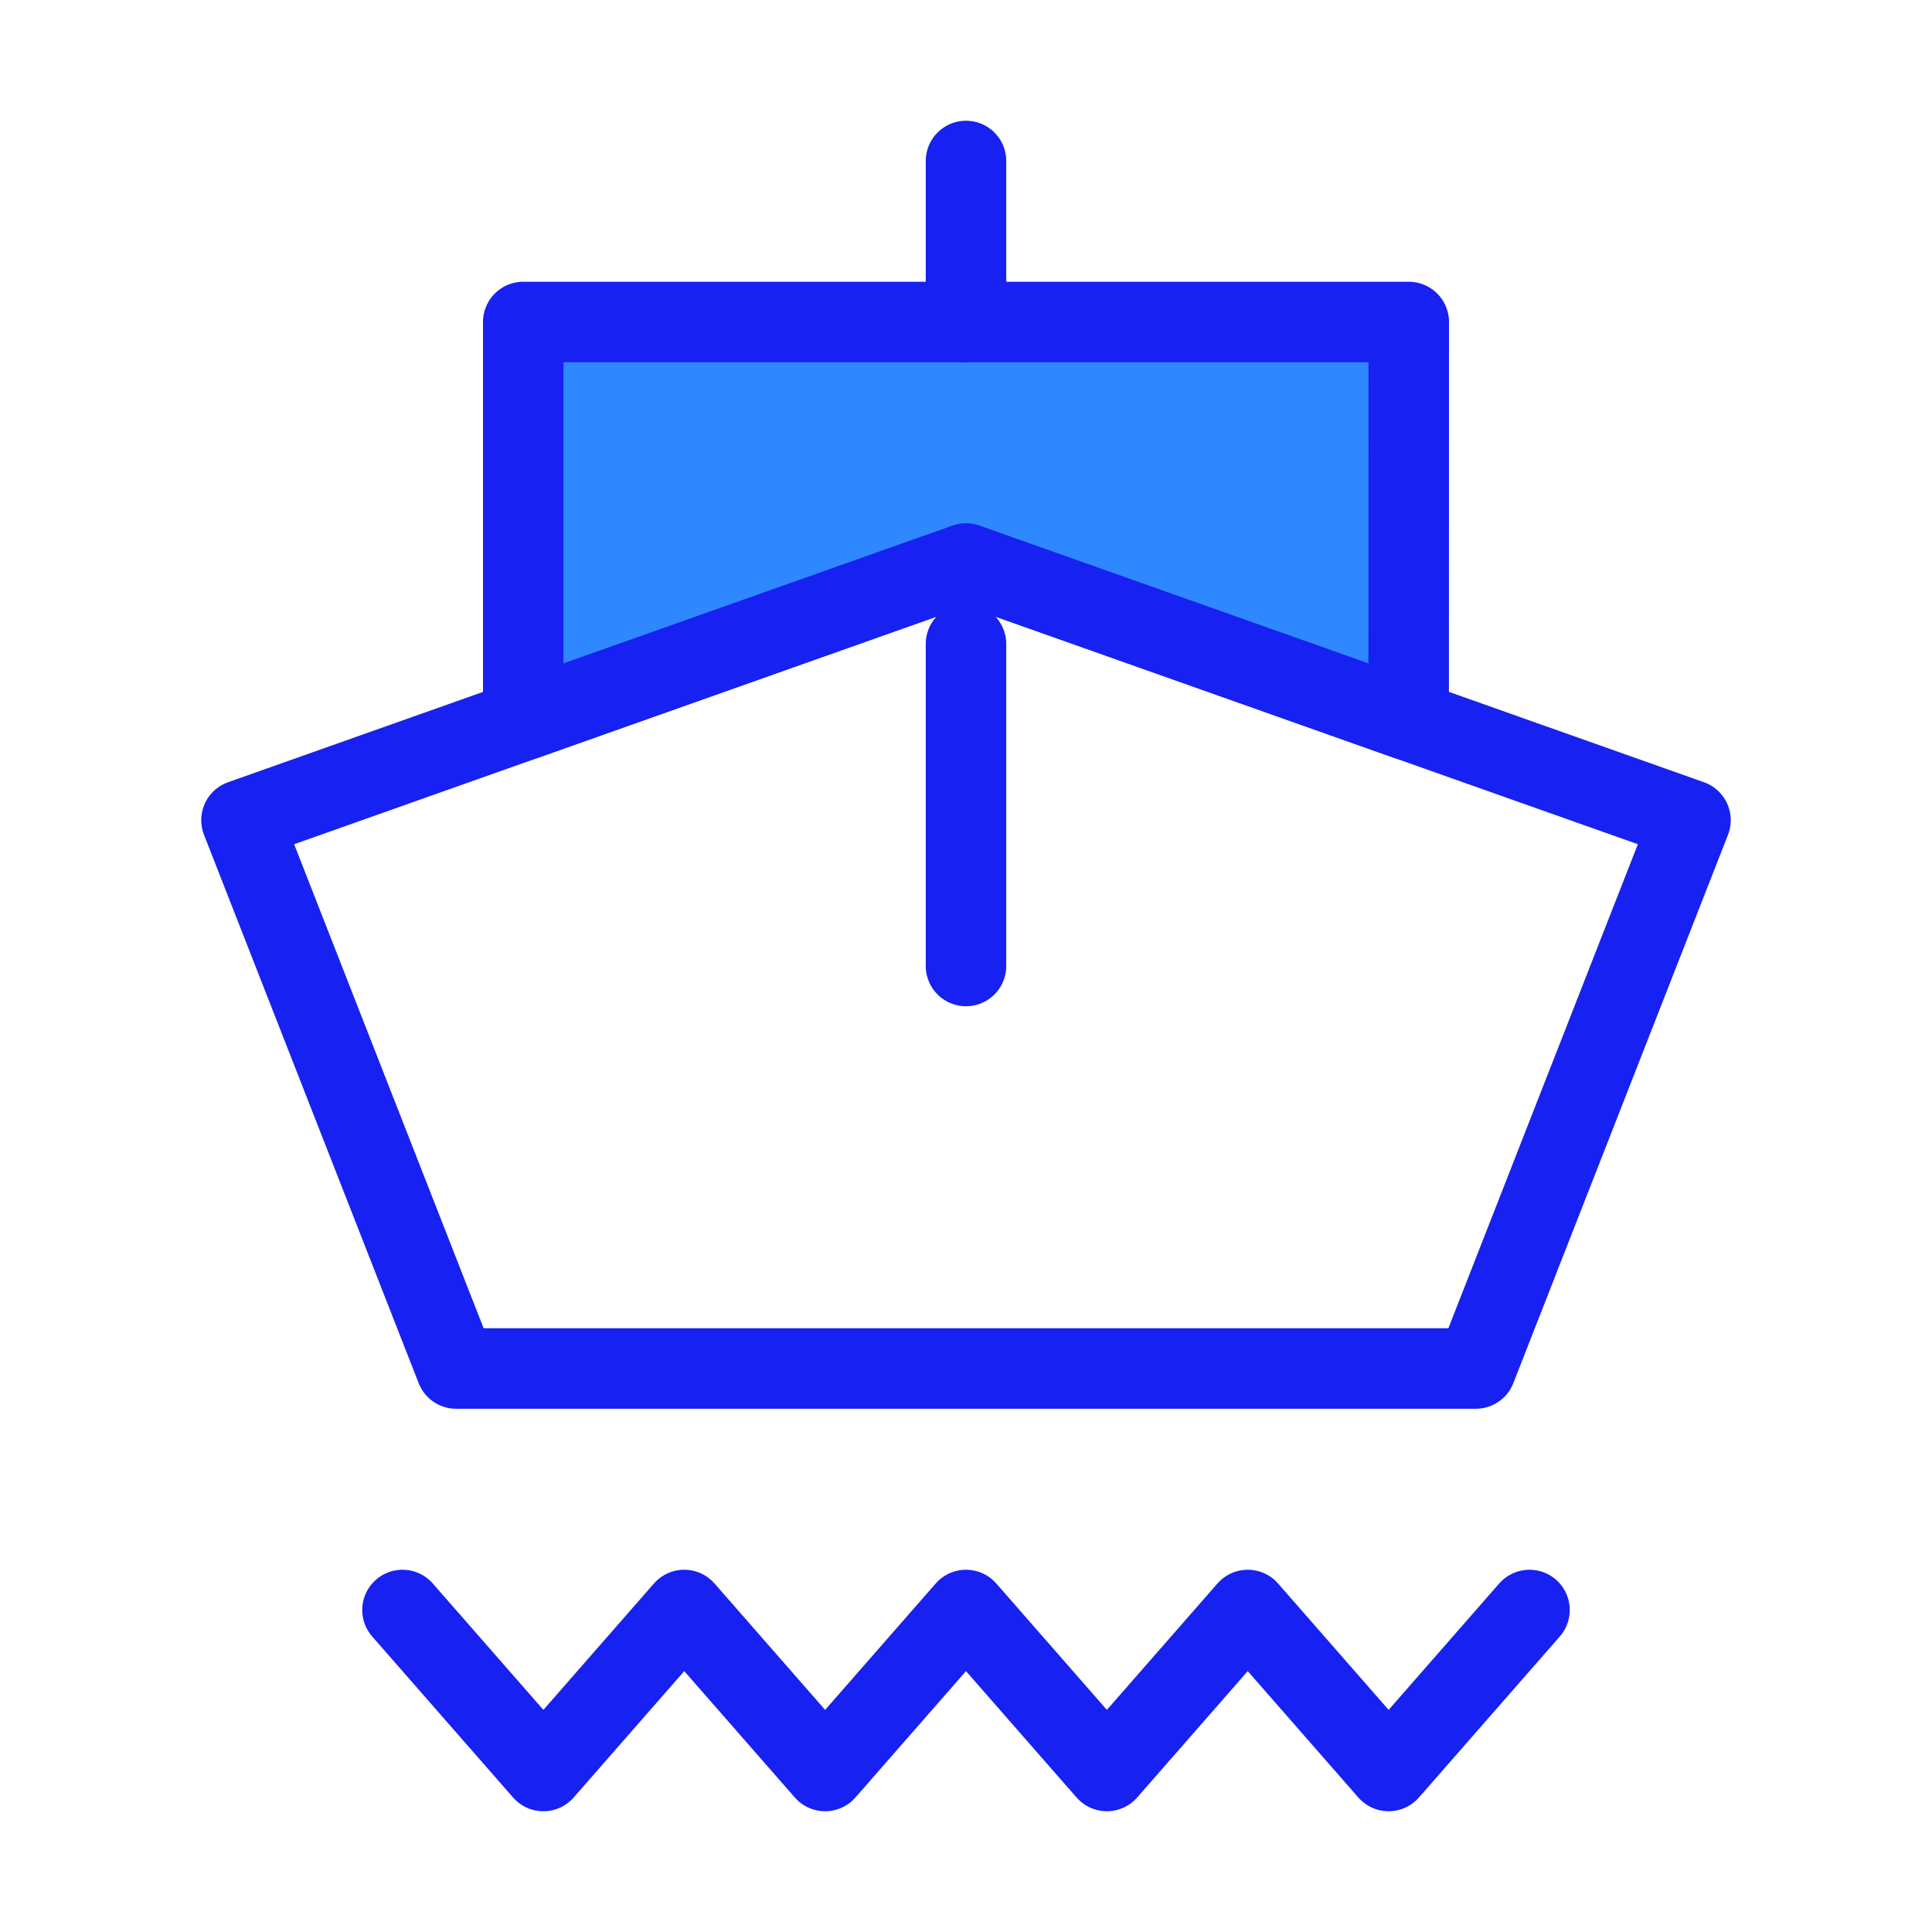 <?xml version="1.0" encoding="UTF-8"?><svg width="24" height="24" viewBox="0 0 48 48" fill="none" xmlns="http://www.w3.org/2000/svg"><path fill-rule="evenodd" clip-rule="evenodd" d="M6 20.377L24 14L42 20.377L36.667 34H11.333L6 20.377Z" stroke="#1721F1" stroke-width="2" stroke-linecap="round" stroke-linejoin="round"/><path d="M13 8H35L34.998 17.896L24 14L13 17.896V8Z" fill="#2F88FF" stroke="#1721F1" stroke-width="2" stroke-linejoin="round"/><path d="M24 8V4" stroke="#1721F1" stroke-width="2" stroke-linecap="round" stroke-linejoin="round"/><path d="M24 24V16" stroke="#1721F1" stroke-width="2" stroke-linecap="round" stroke-linejoin="round"/><path d="M10 40L13.5 44L17 40L20.5 44L24 40L27.5 44L31 40L34.5 44L38 40" stroke="#1721F1" stroke-width="2" stroke-linecap="round" stroke-linejoin="round"/></svg>